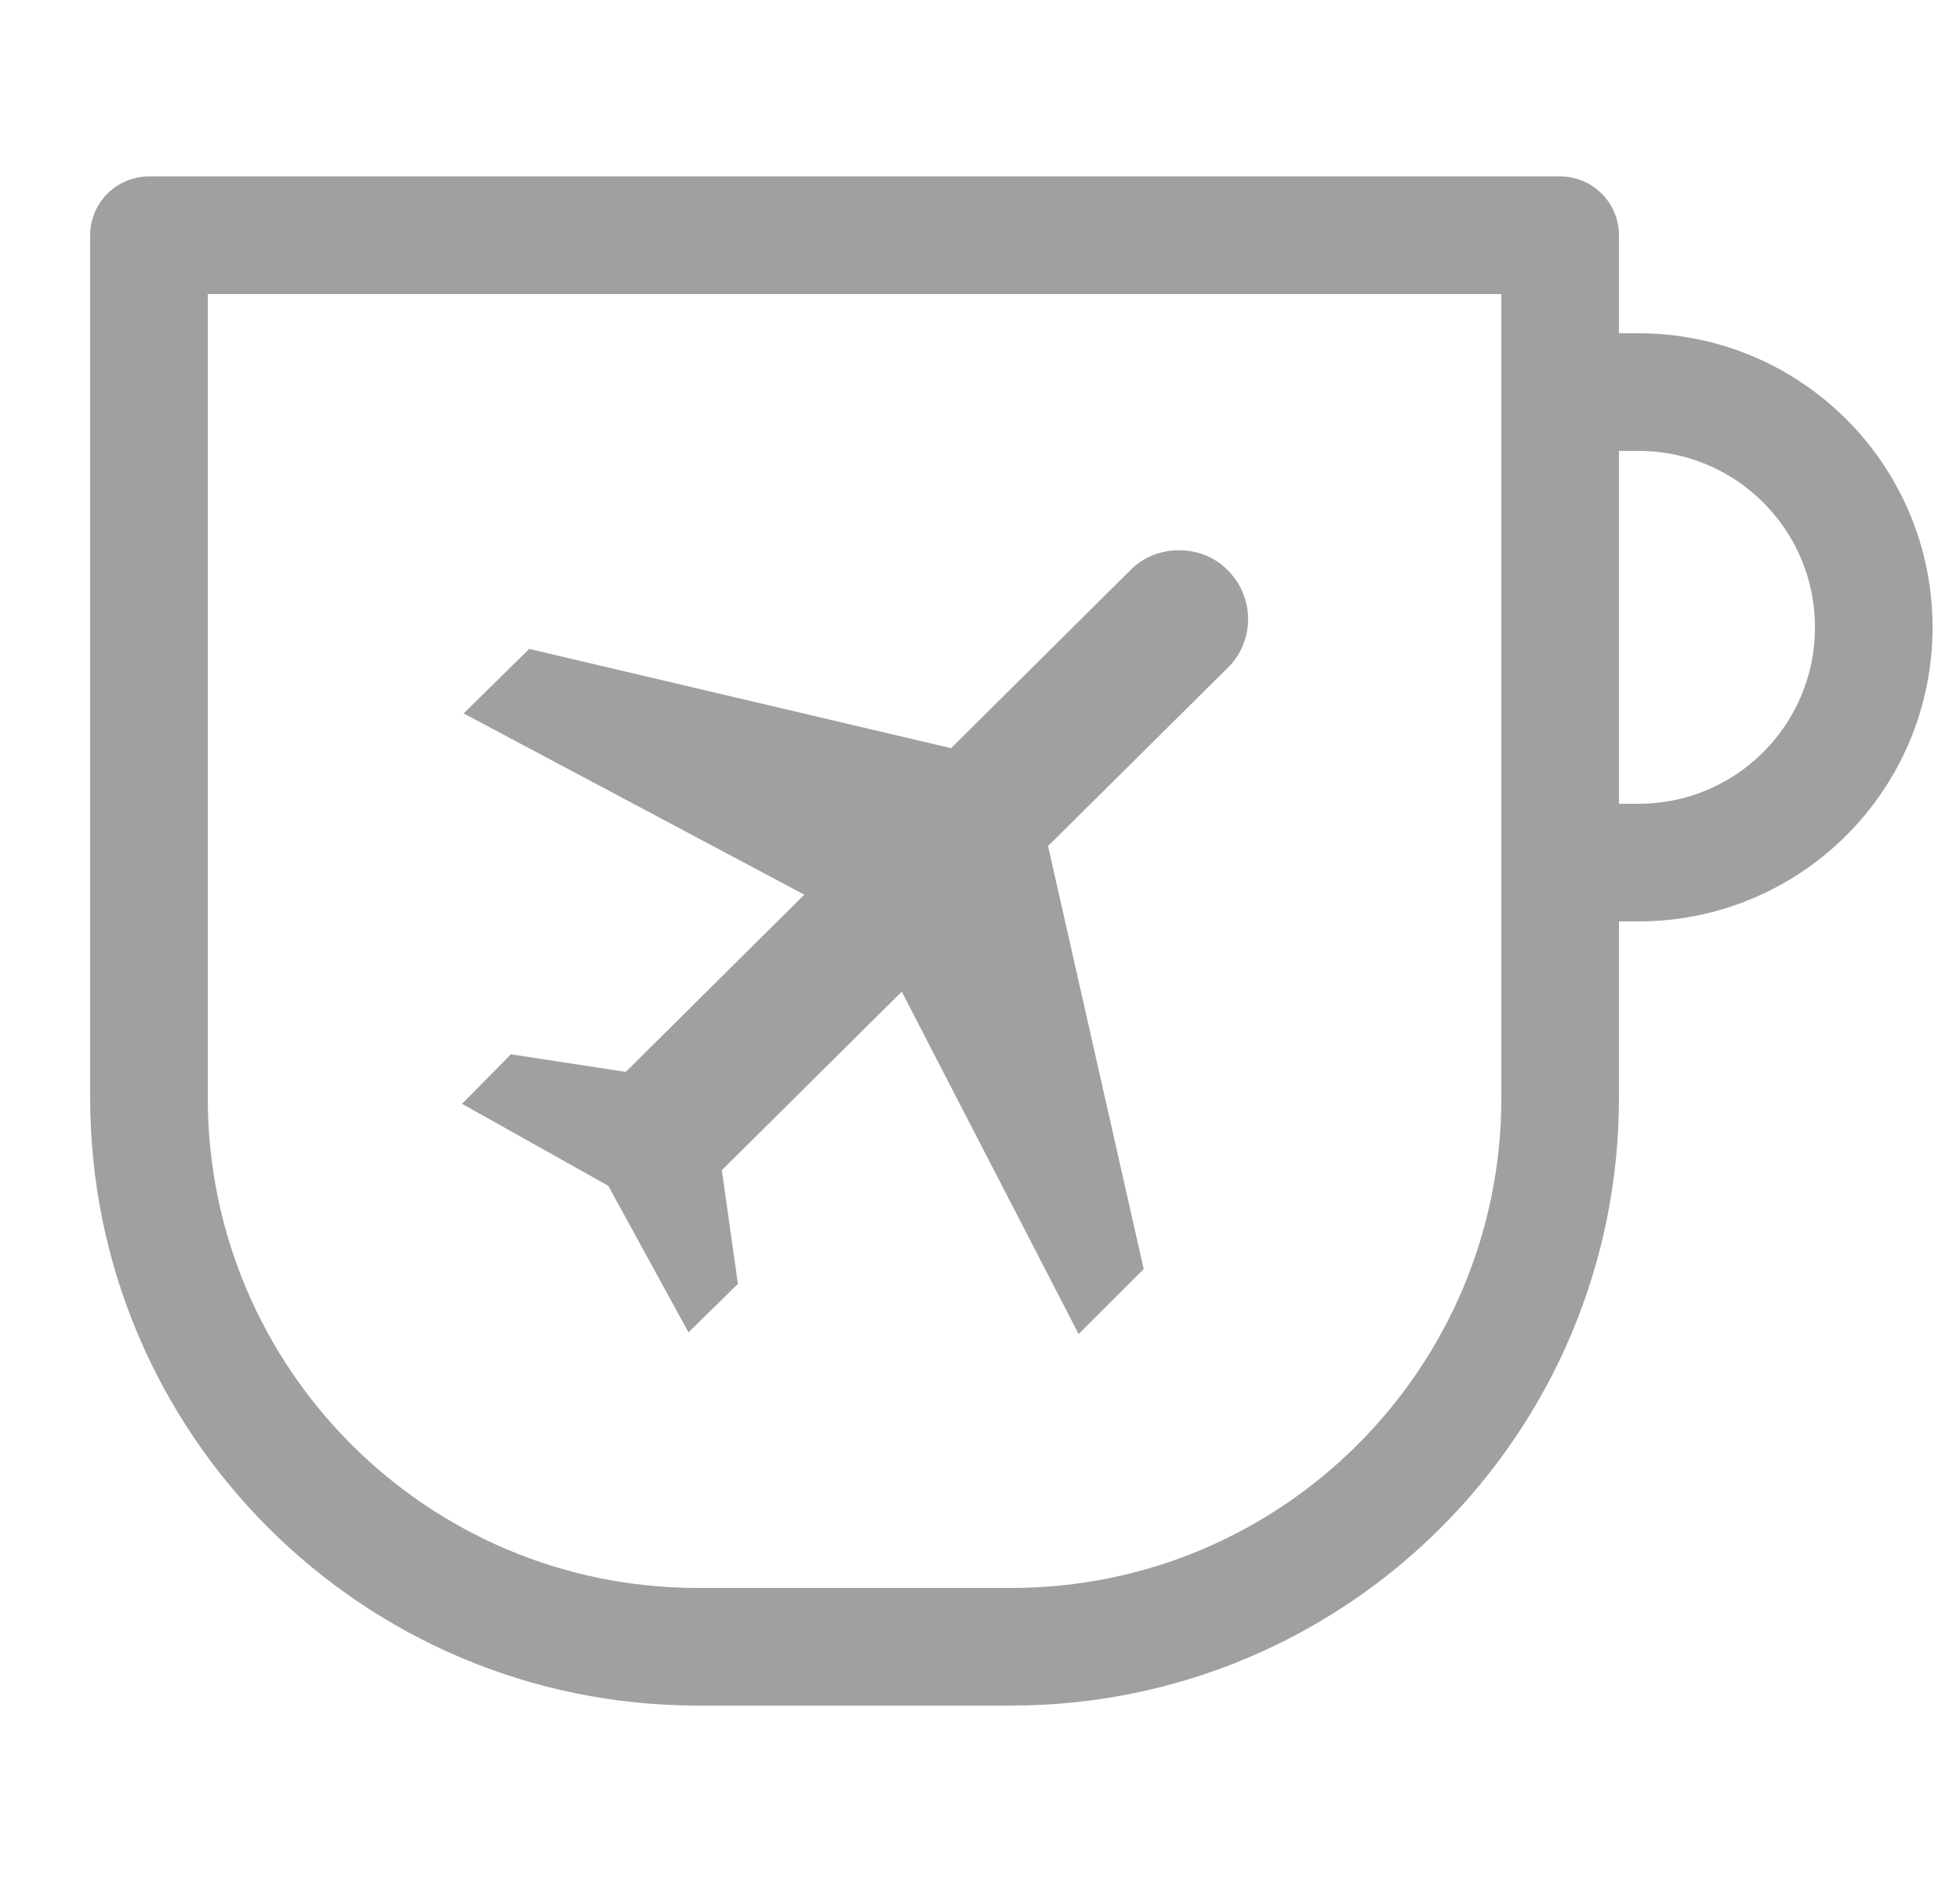 <svg width="25" height="24" viewBox="0 0 25 24" fill="none" xmlns="http://www.w3.org/2000/svg">
<path d="M19.9 5H20.9C22.557 5 23.9 6.343 23.9 8V8C23.9 9.657 22.557 11 20.9 11H19.9" stroke="#A0A0A0" stroke-width="1.5"/>
<path d="M1.9 3H19.9V12V14V14C19.9 17.866 16.766 21 12.9 21H8.9C5.034 21 1.9 17.866 1.9 14V14V12V3Z" stroke="#A0A0A0" stroke-width="1.5" stroke-linejoin="round"/>
<path d="M15.663 7.275C16.007 7.622 16.005 8.179 15.658 8.518L13.368 10.789L14.588 16.183L13.758 17.012L11.502 12.646L9.207 14.923L9.412 16.372L8.782 16.991L7.759 15.122L5.893 14.076L6.517 13.445L7.982 13.669L10.259 11.409L5.914 9.098L6.75 8.275L12.131 9.541L14.42 7.269C14.75 6.931 15.336 6.933 15.663 7.275Z" fill="#A0A0A0"/>
</svg>
